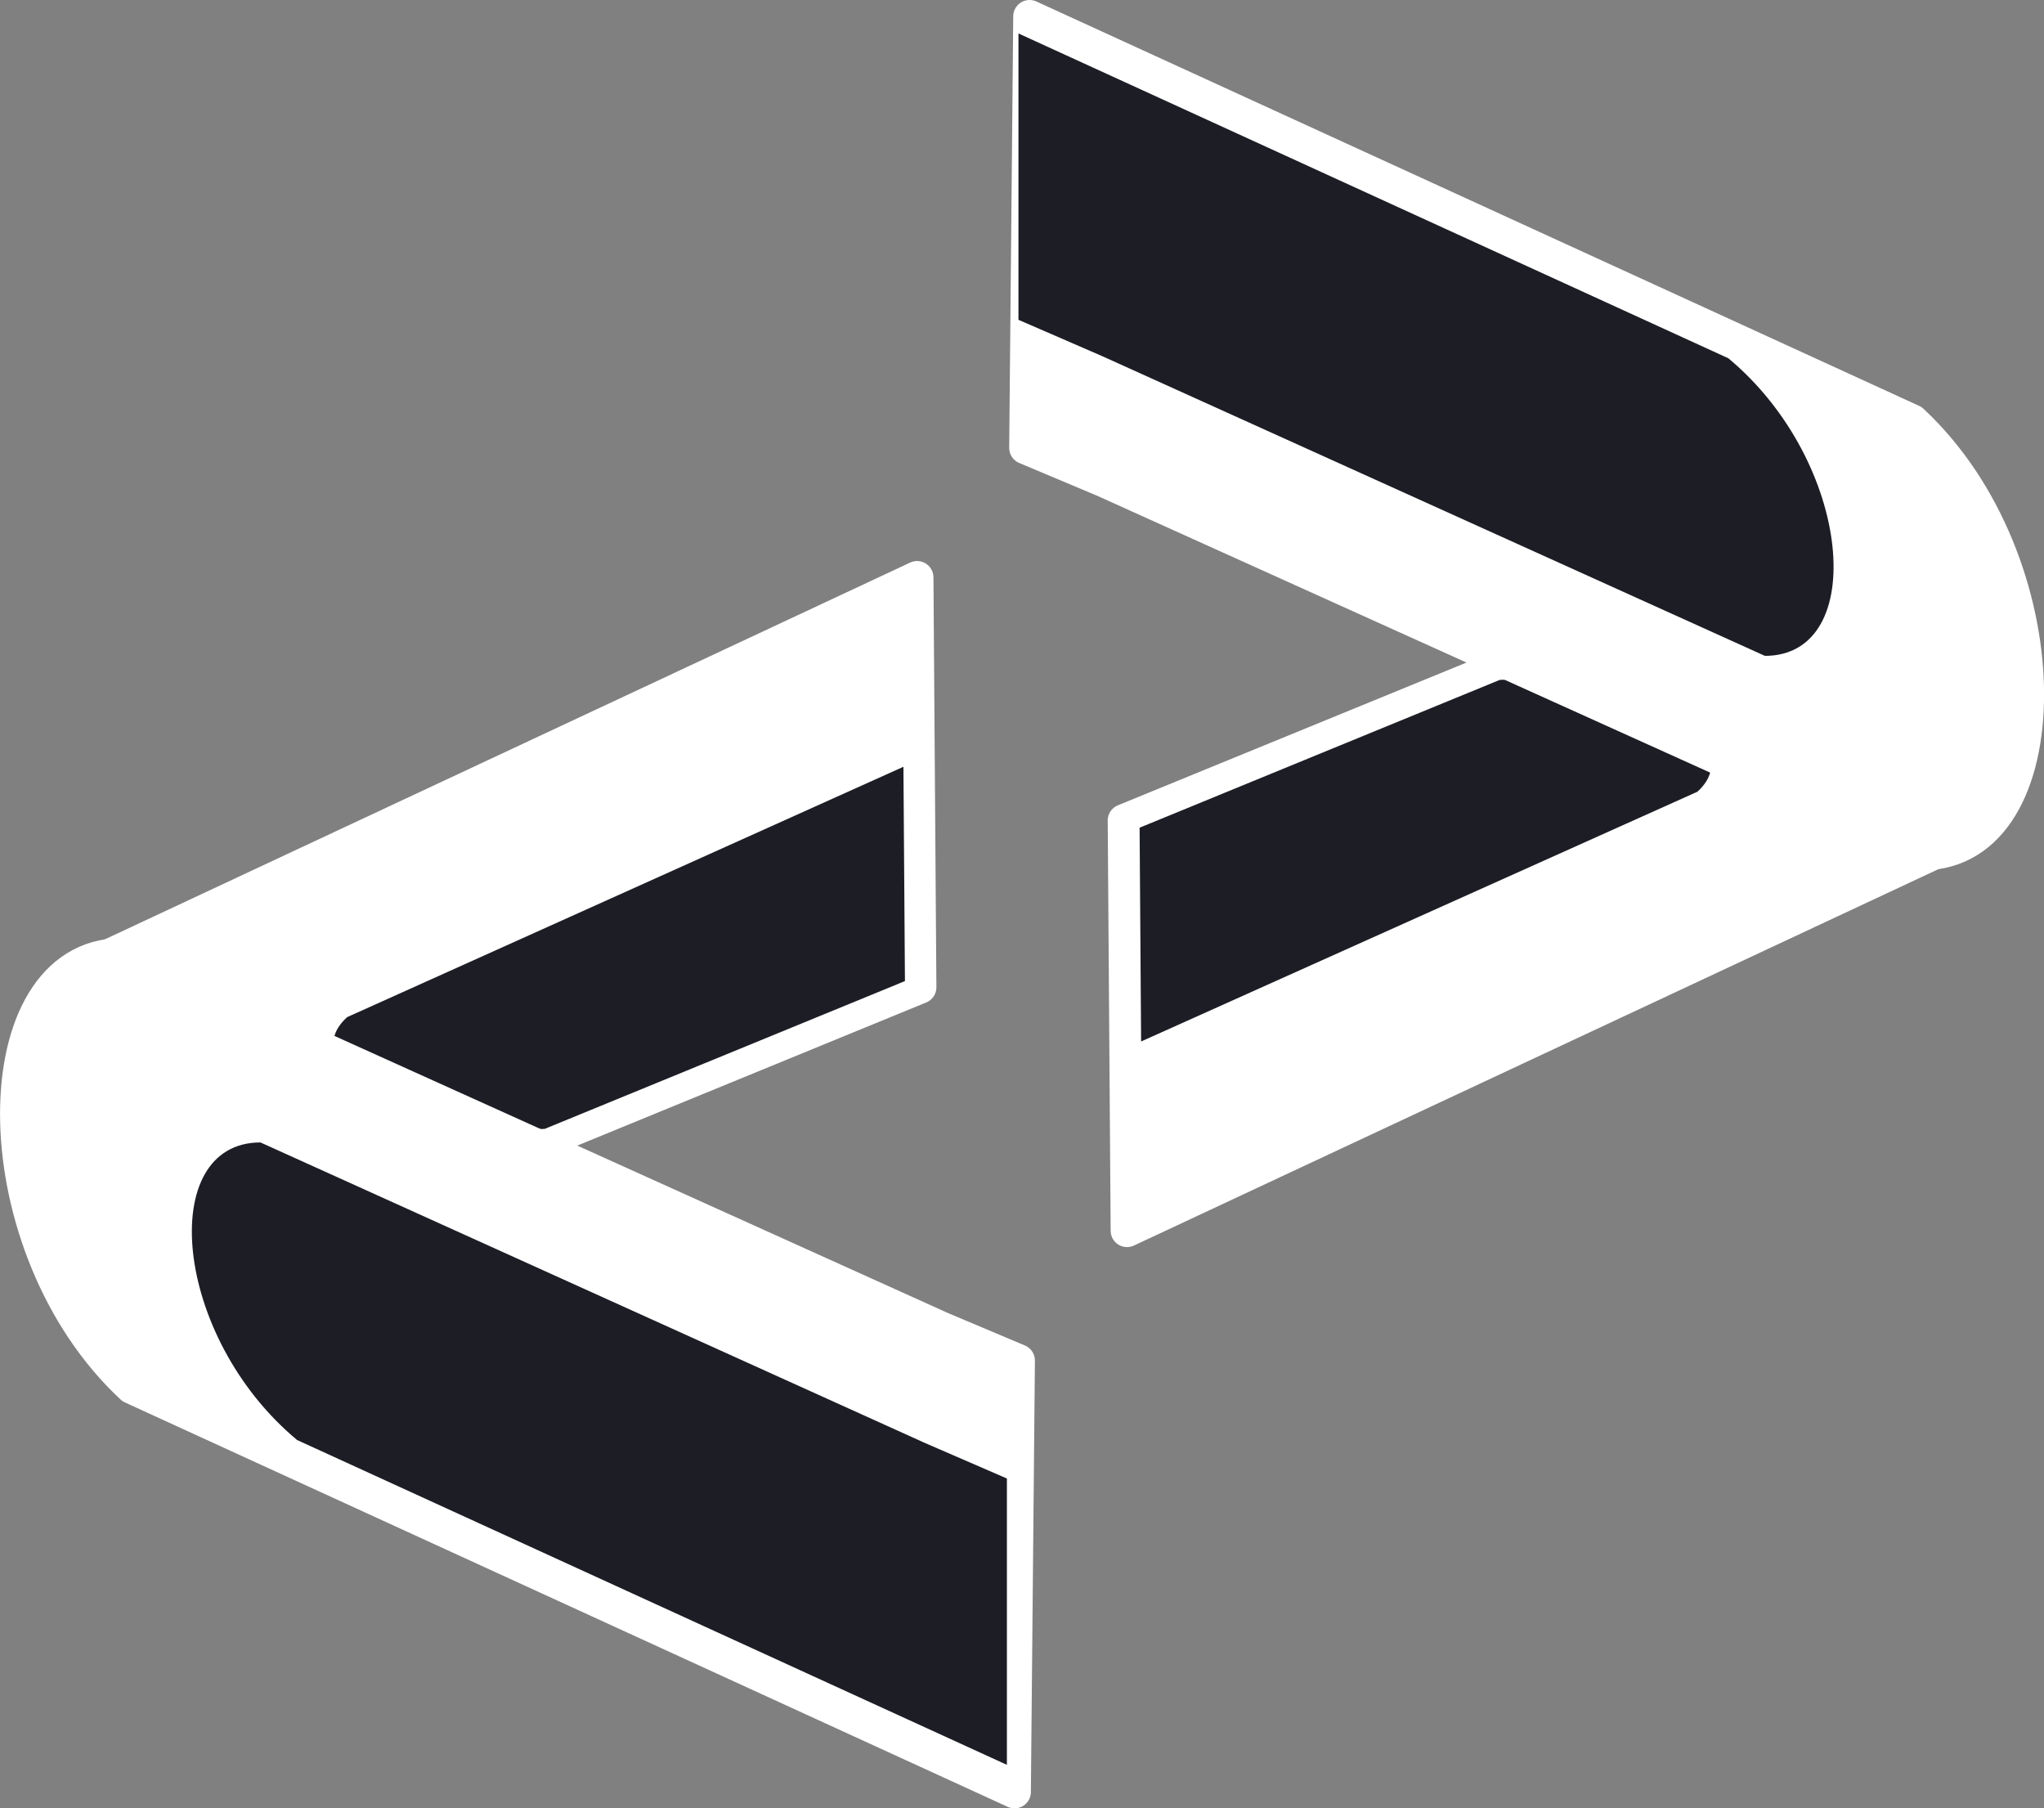 <svg id="Layer_1" data-name="Layer 1" xmlns="http://www.w3.org/2000/svg" xmlns:xlink="http://www.w3.org/1999/xlink" viewBox="0 0 187.55 165.9"><rect x="0" y="0" width="187.55" height="165.9" fill="#808080" stroke="none"/><defs><clipPath id="clip-path" transform="translate(-56.22 -67.03)"><polygon points="56.16 233.04 243.84 233.04 243.84 66.96 56.16 66.96 56.16 233.04 56.16 233.04" fill="none" clip-rule="evenodd"/></clipPath></defs><path d="M140.37,120l-74.82,35c-11.13,10.18,0,27.85,12.47,28.29l62.62-25.68L140.37,120Z" transform="translate(-56.22 -67.03)" fill="#fff" fill-rule="evenodd"/><path d="M140.37,120l-74.82,35c-11.13,10.18,0,27.85,12.47,28.29l62.62-25.68L140.37,120Z" transform="translate(-56.22 -67.03)" fill="none" stroke="#fff" stroke-linecap="round" stroke-linejoin="round" stroke-width="3"/><g clip-path="url(#clip-path)"><path d="M139.2,137.2,88,160.24c-5.89,5.38,9.67,11,18.23,10.48l33.15-13.6-.14-19.92Z" transform="translate(-56.22 -67.03)" fill="#1d1d26" fill-rule="evenodd"/><path d="M139.2,137.2,88,160.24c-5.89,5.38,9.67,11,18.23,10.48l33.15-13.6-.14-19.92Z" transform="translate(-56.22 -67.03)" fill="none" stroke="#fff" stroke-linecap="round" stroke-linejoin="round" stroke-width="0.25"/><g clip-path="url(#clip-path)"><path d="M142.39,188.77,66.75,154.61c-12.35.93-12.21,26.92,1.56,39.72l81,37.1.37-39.58-7.3-3.08Z" transform="translate(-56.22 -67.03)" fill="#fff" fill-rule="evenodd"/><path d="M142.39,188.77,66.75,154.61c-12.35.93-12.21,26.92,1.56,39.72l81,37.1.37-39.58-7.3-3.08Z" transform="translate(-56.22 -67.03)" fill="none" stroke="#fff" stroke-linecap="round" stroke-linejoin="round" stroke-width="3"/><g clip-path="url(#clip-path)"><path d="M140.91,199.33,80.12,171.84c-9.57,0-8.06,17.79,3.36,27.3l65.13,29.8V202.67l-7.71-3.34Z" transform="translate(-56.22 -67.03)" fill="#1d1d26" fill-rule="evenodd"/><g clip-path="url(#clip-path)"><path d="M159.63,179.94l74.82-35c11.13-10.17,0-27.85-12.47-28.28L159.36,142.3l.27,37.64Z" transform="translate(-56.22 -67.03)" fill="#fff" fill-rule="evenodd"/><path d="M159.63,179.94l74.82-35c11.13-10.17,0-27.85-12.47-28.28L159.36,142.3l.27,37.64Z" transform="translate(-56.22 -67.03)" fill="none" stroke="#fff" stroke-linecap="round" stroke-linejoin="round" stroke-width="3"/><g clip-path="url(#clip-path)"><path d="M160.8,162.77l51.24-23c5.89-5.39-9.67-11-18.23-10.49l-33.15,13.6.14,19.93Z" transform="translate(-56.22 -67.03)" fill="#1d1d26" fill-rule="evenodd"/><path d="M160.8,162.77l51.24-23c5.89-5.39-9.67-11-18.23-10.49l-33.15,13.6.14,19.93Z" transform="translate(-56.22 -67.03)" fill="none" stroke="#fff" stroke-linecap="round" stroke-linejoin="round" stroke-width="0.25"/><g clip-path="url(#clip-path)"><path d="M157.61,111.19l75.65,34.16c12.34-.92,12.2-26.91-1.57-39.72l-81-37.1-.37,39.59,7.3,3.07Z" transform="translate(-56.22 -67.03)" fill="#fff" fill-rule="evenodd"/><path d="M157.61,111.19l75.65,34.16c12.34-.92,12.2-26.91-1.57-39.72l-81-37.1-.37,39.59,7.3,3.07Z" transform="translate(-56.22 -67.03)" fill="none" stroke="#fff" stroke-linecap="round" stroke-linejoin="round" stroke-width="3"/><g clip-path="url(#clip-path)"><path d="M157.37,99.71l60.79,27.49c9.58,0,8.06-17.79-3.35-27.3L149.67,70.1V96.37l7.7,3.34Z" transform="translate(-56.22 -67.03)" fill="#1d1d26" fill-rule="evenodd"/></g></g></g></g></g></g></g></svg>